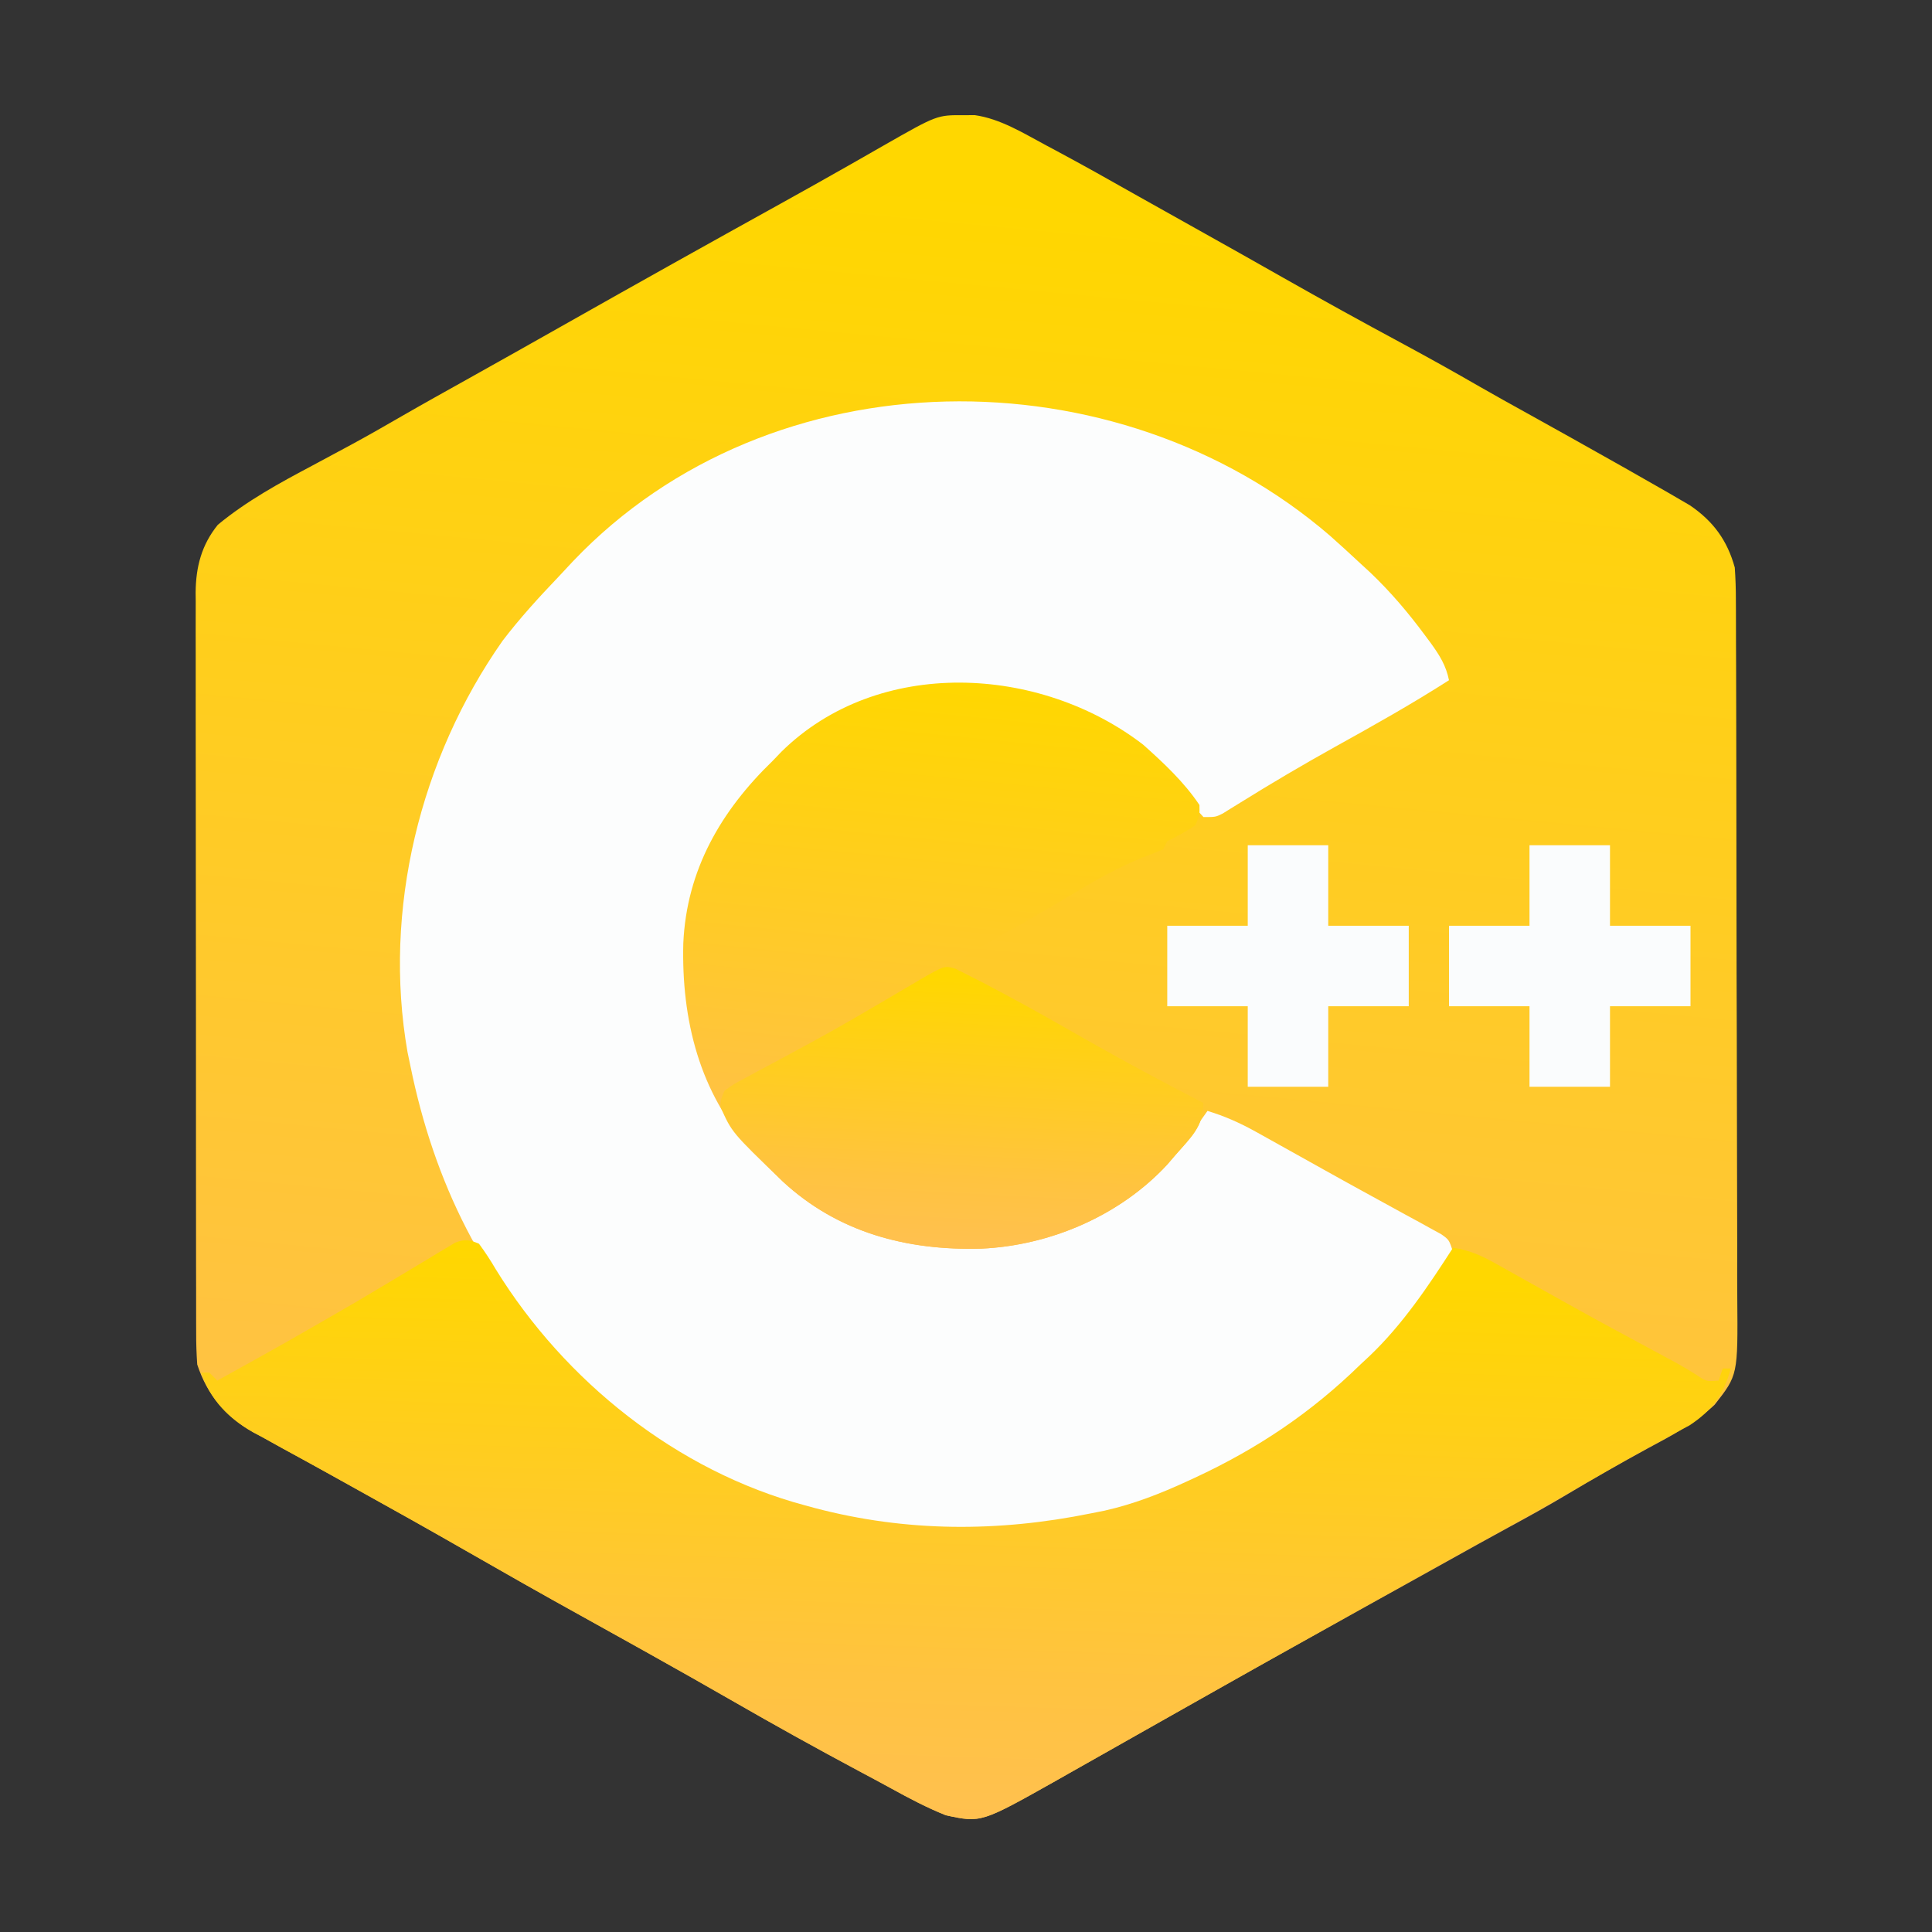 <?xml version="1.0" encoding="UTF-8"?>
<svg version="1.1" xmlns="http://www.w3.org/2000/svg" width="480" height="480">
<rect width="100%" height="100%" fill="#333333" stroke="none"/>
<defs>
    <linearGradient id="defaultGradient" x1="0%" y1="0%" x2="100%" y2="100%" gradientTransform="rotate(50)">
      <stop offset="0%" style="stop-color:#ffd700;stop-opacity:1" />
      <stop offset="50%" style="stop-color:#ffc340;stop-opacity:1" />
      <stop offset="100%" style="stop-color:#ffbb6e;stop-opacity:1" />
    </linearGradient>
  </defs>
<path d="M0 0 C0.877 -0.008 1.753 -0.015 2.656 -0.023 C9.036 0.87 14.817 4.493 20.438 7.5 C21.181 7.896 21.925 8.292 22.691 8.7 C29.56 12.375 36.345 16.189 43.121 20.031 C47.925 22.745 52.746 25.432 57.562 28.125 C64.798 32.172 72.024 36.235 79.232 40.33 C89.138 45.956 99.11 51.442 109.139 56.845 C115.521 60.288 121.842 63.81 128.121 67.438 C132.039 69.684 135.986 71.876 139.938 74.062 C147.142 78.054 154.327 82.078 161.5 86.125 C162.443 86.656 163.386 87.186 164.357 87.733 C167.078 89.27 169.791 90.819 172.5 92.375 C173.414 92.898 174.328 93.42 175.27 93.959 C176.15 94.473 177.03 94.986 177.938 95.516 C179.111 96.197 179.111 96.197 180.309 96.892 C186.143 100.841 189.64 105.627 191.5 112.375 C191.689 115.133 191.783 117.79 191.774 120.546 C191.779 121.353 191.785 122.159 191.79 122.99 C191.805 125.685 191.806 128.379 191.806 131.073 C191.814 133.009 191.822 134.944 191.832 136.879 C191.854 142.132 191.862 147.384 191.867 152.636 C191.871 155.92 191.877 159.203 191.884 162.487 C191.909 173.949 191.922 185.411 191.926 196.873 C191.929 207.547 191.959 218.22 192.001 228.893 C192.036 238.065 192.051 247.237 192.052 256.41 C192.053 261.884 192.061 267.358 192.09 272.832 C192.116 277.984 192.118 283.135 192.102 288.286 C192.1 290.172 192.107 292.058 192.123 293.943 C192.275 313.02 192.275 313.02 186.5 320.375 C181.68 324.937 175.882 328.014 170.062 331.125 C163.158 334.885 156.345 338.765 149.598 342.8 C144.938 345.573 140.207 348.192 135.439 350.777 C130.273 353.586 125.139 356.453 120 359.312 C118.828 359.964 117.655 360.616 116.483 361.268 C114.663 362.28 112.842 363.293 111.022 364.305 C106.783 366.663 102.542 369.018 98.301 371.371 C83.66 379.497 69.048 387.67 54.474 395.916 C50.532 398.145 46.588 400.372 42.644 402.599 C40.486 403.818 38.329 405.039 36.172 406.261 C32.825 408.157 29.475 410.048 26.125 411.938 C24.584 412.813 24.584 412.813 23.012 413.706 C4.253 424.263 4.253 424.263 -4.5 422.375 C-9.21 420.49 -13.606 418.168 -18.046 415.723 C-20.729 414.249 -23.427 412.809 -26.129 411.371 C-36.676 405.735 -47.122 399.933 -57.488 393.97 C-64.362 390.016 -71.267 386.121 -78.188 382.25 C-79.254 381.653 -80.321 381.056 -81.42 380.441 C-85.976 377.895 -90.534 375.353 -95.102 372.828 C-104.697 367.524 -114.226 362.11 -123.736 356.656 C-132.639 351.552 -141.583 346.531 -150.562 341.562 C-152.787 340.326 -155.011 339.089 -157.234 337.852 C-161.213 335.638 -165.203 333.448 -169.203 331.273 C-170.907 330.329 -172.61 329.384 -174.312 328.438 C-175.065 328.037 -175.817 327.637 -176.592 327.225 C-183.443 323.37 -188.044 317.888 -190.5 310.375 C-190.688 307.652 -190.774 305.032 -190.761 302.311 C-190.765 301.504 -190.768 300.696 -190.772 299.865 C-190.783 297.163 -190.779 294.461 -190.775 291.759 C-190.779 289.82 -190.784 287.882 -190.79 285.943 C-190.804 280.679 -190.804 275.414 -190.802 270.15 C-190.801 265.753 -190.805 261.357 -190.81 256.961 C-190.821 246.588 -190.822 236.215 -190.816 225.843 C-190.81 215.146 -190.822 204.449 -190.843 193.753 C-190.861 184.566 -190.867 175.379 -190.864 166.193 C-190.862 160.707 -190.864 155.222 -190.878 149.737 C-190.891 144.576 -190.889 139.416 -190.876 134.256 C-190.874 132.364 -190.876 130.473 -190.885 128.582 C-190.895 125.994 -190.887 123.408 -190.874 120.82 C-190.882 120.077 -190.889 119.333 -190.897 118.567 C-190.832 112.229 -189.448 106.782 -185.375 101.75 C-178.154 95.785 -170.058 91.377 -161.812 87 C-159.661 85.846 -157.51 84.691 -155.359 83.535 C-153.827 82.712 -153.827 82.712 -152.264 81.872 C-147.912 79.515 -143.628 77.053 -139.344 74.578 C-134.112 71.564 -128.833 68.633 -123.562 65.688 C-115.364 61.103 -107.174 56.503 -99 51.875 C-81.212 41.808 -63.368 31.843 -45.49 21.937 C-39.955 18.866 -34.431 15.776 -28.93 12.645 C-27.888 12.052 -26.846 11.459 -25.772 10.848 C-23.819 9.735 -21.868 8.618 -19.919 7.498 C-6.669 -0.059 -6.669 -0.059 0 0 Z " fill="url(#defaultGradient)" transform="translate(239.5,28.625)"/>
<path d="M0 0 C2.566 2.268 5.083 4.581 7.586 6.918 C8.401 7.667 9.215 8.416 10.055 9.188 C15.126 14.026 19.489 19.171 23.648 24.793 C24.126 25.436 24.603 26.078 25.095 26.741 C27.279 29.771 28.841 32.262 29.586 35.918 C20.361 41.823 10.851 47.161 1.273 52.47 C-6.707 56.912 -14.556 61.534 -22.309 66.362 C-23.073 66.832 -23.838 67.301 -24.625 67.785 C-25.288 68.199 -25.951 68.612 -26.634 69.039 C-28.414 69.918 -28.414 69.918 -31.414 69.918 C-32.957 68.23 -32.957 68.23 -34.602 65.918 C-45.372 51.572 -61.223 40.752 -79.312 38.164 C-98.59 36.634 -117.4 38.933 -132.852 51.605 C-135.86 54.235 -138.641 57.043 -141.414 59.918 C-142.078 60.551 -142.742 61.184 -143.426 61.836 C-155.409 74.034 -159.916 91.657 -159.768 108.254 C-159.563 115.08 -158.46 121.391 -156.414 127.918 C-156.085 128.996 -155.757 130.073 -155.418 131.184 C-149.529 148.381 -136.39 161.697 -120.414 169.918 C-101.676 178.147 -82.294 178.051 -63.289 170.668 C-49.449 164.531 -38.976 155.378 -30.414 142.918 C-26.086 144.238 -22.314 145.92 -18.363 148.121 C-17.511 148.593 -17.511 148.593 -16.642 149.074 C-14.792 150.101 -12.947 151.134 -11.102 152.168 C-9.818 152.884 -8.533 153.6 -7.249 154.315 C-5.275 155.415 -3.302 156.516 -1.33 157.619 C2.508 159.765 6.354 161.892 10.214 163.999 C13.091 165.57 15.963 167.151 18.836 168.73 C19.906 169.31 20.977 169.89 22.079 170.487 C23.056 171.028 24.033 171.568 25.039 172.125 C25.897 172.594 26.754 173.063 27.638 173.546 C29.586 174.918 29.586 174.918 30.586 177.918 C29.284 180.351 27.953 182.528 26.398 184.793 C25.949 185.457 25.499 186.121 25.035 186.805 C20.562 193.237 15.447 198.92 9.967 204.501 C8.729 205.772 7.52 207.072 6.316 208.375 C-7.921 223.458 -26.984 233.348 -46.414 239.918 C-47.942 240.446 -47.942 240.446 -49.5 240.984 C-54.725 242.658 -60.047 243.8 -65.414 244.918 C-66.407 245.128 -67.399 245.338 -68.422 245.555 C-103.859 251.816 -138.747 242.948 -168.711 223.812 C-175.039 219.334 -180.792 214.245 -186.414 208.918 C-187.742 207.686 -187.742 207.686 -189.098 206.43 C-210.251 186.177 -222.611 160.33 -228.414 131.918 C-228.663 130.726 -228.912 129.533 -229.168 128.305 C-235.339 92.961 -226.061 55.332 -205.539 26.105 C-201.292 20.544 -196.603 15.397 -191.772 10.344 C-190.507 9.016 -189.261 7.671 -188.016 6.324 C-138.785 -45.359 -52.893 -45.618 0 0 Z " fill="#FCFDFD" transform="translate(330.414,133.082)"/>
<path d="M0 0 C1.552 2.107 2.872 4.129 4.188 6.375 C21.328 34.161 49.171 56.471 81 65 C81.822 65.224 82.644 65.448 83.491 65.679 C106.222 71.654 129.018 71.662 152 67 C153.146 66.772 154.292 66.544 155.473 66.309 C162.674 64.683 169.306 62.086 176 59 C176.609 58.72 177.217 58.441 177.844 58.152 C193.415 50.913 206.726 42.002 219 30 C219.727 29.323 220.454 28.646 221.203 27.949 C229.462 20.097 235.854 10.544 242 1 C246.216 1.602 249.288 3.06 252.988 5.141 C253.56 5.459 254.132 5.778 254.722 6.107 C256.589 7.148 258.451 8.199 260.312 9.25 C262.262 10.341 264.213 11.429 266.164 12.517 C267.489 13.255 268.813 13.995 270.136 14.735 C277.548 18.877 285.02 22.903 292.497 26.925 C293.875 27.668 293.875 27.668 295.281 28.426 C296.076 28.853 296.871 29.28 297.689 29.72 C299.36 30.646 300.996 31.635 302.607 32.661 C304.979 34.244 304.979 34.244 308 34 C308.33 33.01 308.66 32.02 309 31 C309.66 31 310.32 31 311 31 C309.305 37.471 306.257 41.519 300.75 45.133 C299.506 45.809 298.256 46.472 297 47.125 C295.558 47.905 294.117 48.686 292.676 49.469 C291.913 49.879 291.151 50.289 290.366 50.711 C286.266 52.945 282.232 55.293 278.188 57.625 C267.595 63.7 256.918 69.62 246.238 75.539 C240.838 78.532 235.451 81.546 230.073 84.579 C223.889 88.066 217.695 91.533 211.5 95 C199.31 101.824 187.128 108.663 174.97 115.543 C171.029 117.772 167.087 119.998 163.144 122.224 C160.986 123.443 158.829 124.664 156.672 125.886 C153.325 127.782 149.975 129.673 146.625 131.562 C145.598 132.146 144.57 132.73 143.512 133.331 C124.753 143.888 124.753 143.888 116 142 C111.29 140.115 106.894 137.793 102.454 135.348 C99.771 133.874 97.073 132.434 94.371 130.996 C83.824 125.36 73.378 119.558 63.012 113.595 C56.138 109.641 49.233 105.746 42.312 101.875 C41.246 101.278 40.179 100.681 39.08 100.066 C34.524 97.52 29.966 94.978 25.398 92.453 C15.803 87.149 6.274 81.735 -3.236 76.281 C-12.139 71.177 -21.083 66.156 -30.062 61.188 C-32.287 59.951 -34.511 58.714 -36.734 57.477 C-40.713 55.263 -44.703 53.073 -48.703 50.898 C-50.407 49.954 -52.11 49.009 -53.812 48.062 C-54.565 47.662 -55.317 47.262 -56.092 46.85 C-62.208 43.409 -66.749 38.753 -69 32 C-68.34 32 -67.68 32 -67 32 C-66.34 32.66 -65.68 33.32 -65 34 C-47.977 24.556 -47.977 24.556 -31.125 14.812 C-30.471 14.427 -29.816 14.041 -29.142 13.644 C-26.255 11.939 -23.374 10.226 -20.504 8.492 C-17.905 6.922 -15.297 5.367 -12.688 3.812 C-11.88 3.318 -11.073 2.823 -10.241 2.314 C-9.485 1.866 -8.728 1.418 -7.949 0.957 C-6.949 0.353 -6.949 0.353 -5.928 -0.262 C-3.492 -1.194 -2.385 -1.009 0 0 Z " fill="url(#defaultGradient)" transform="translate(119,309)"/>
<path d="M0 0 C5.078 4.528 10.22 9.33 14 15 C14.062 17.438 14.062 17.438 13 20 C10.77 21.592 8.444 22.734 6 24 C5.505 24.99 5.505 24.99 5 26 C3.358 26.725 1.684 27.378 0 28 C-5.99 30.422 -11.379 33.433 -16.908 36.761 C-23.395 40.665 -29.965 44.41 -36.562 48.125 C-37.593 48.706 -38.623 49.286 -39.685 49.885 C-42.122 51.258 -44.561 52.63 -47 54 C-43.406 57.053 -39.815 59.285 -35.625 61.438 C-28.912 64.933 -22.324 68.625 -15.75 72.375 C-5.614 78.144 4.641 83.645 15 89 C15 94.926 11.766 97.646 8 102 C7.348 102.761 6.695 103.521 6.023 104.305 C-5.714 117.009 -23.083 124.468 -40.242 125.223 C-58.662 125.734 -75.797 121.254 -89.562 108.5 C-91.421 106.704 -93.21 104.867 -95 103 C-96.048 101.929 -96.048 101.929 -97.117 100.836 C-110.27 86.667 -114.704 68.248 -114.238 49.422 C-113.446 31.15 -104.864 16.418 -92 4 C-91.294 3.263 -90.587 2.525 -89.859 1.766 C-65.794 -21.932 -25.637 -19.735 0 0 Z " fill="url(#defaultGradient)" transform="translate(284,185)"/>
<path d="M0 0 C0.895 0.45 1.789 0.9 2.711 1.363 C3.832 1.927 4.954 2.49 6.109 3.07 C7.437 3.769 8.762 4.471 10.086 5.176 C10.816 5.563 11.547 5.951 12.299 6.35 C19.61 10.257 26.805 14.363 34.008 18.465 C43.133 23.644 52.391 28.546 61.711 33.363 C61.711 39.289 58.477 42.009 54.711 46.363 C54.059 47.124 53.406 47.884 52.734 48.668 C40.997 61.372 23.628 68.831 6.469 69.586 C-11.954 70.097 -29.083 65.615 -42.852 52.863 C-55.468 40.712 -55.468 40.712 -58.289 34.363 C-58.174 32.421 -58.174 32.421 -57.289 30.363 C-55.078 28.754 -55.078 28.754 -52.129 27.184 C-50.489 26.295 -50.489 26.295 -48.817 25.387 C-48.231 25.078 -47.646 24.768 -47.043 24.449 C-43.963 22.82 -40.905 21.149 -37.844 19.484 C-37.217 19.145 -36.59 18.806 -35.944 18.457 C-28.462 14.399 -21.139 10.077 -13.806 5.756 C-12.408 4.933 -12.408 4.933 -10.98 4.094 C-10.168 3.613 -9.355 3.133 -8.518 2.637 C-2.627 -0.731 -2.627 -0.731 0 0 Z " fill="url(#defaultGradient)" transform="translate(237.289,240.637)"/>
<path d="M0 0 C6.6 0 13.2 0 20 0 C20 6.6 20 13.2 20 20 C26.6 20 33.2 20 40 20 C40 26.6 40 33.2 40 40 C33.4 40 26.8 40 20 40 C20 46.6 20 53.2 20 60 C13.4 60 6.8 60 0 60 C0 53.4 0 46.8 0 40 C-6.6 40 -13.2 40 -20 40 C-20 33.4 -20 26.8 -20 20 C-13.4 20 -6.8 20 0 20 C0 13.4 0 6.8 0 0 Z " fill="#FAFCFD" transform="translate(380,210)"/>
<path d="M0 0 C6.6 0 13.2 0 20 0 C20 6.6 20 13.2 20 20 C26.6 20 33.2 20 40 20 C40 26.6 40 33.2 40 40 C33.4 40 26.8 40 20 40 C20 46.6 20 53.2 20 60 C13.4 60 6.8 60 0 60 C0 53.4 0 46.8 0 40 C-6.6 40 -13.2 40 -20 40 C-20 33.4 -20 26.8 -20 20 C-13.4 20 -6.8 20 0 20 C0 13.4 0 6.8 0 0 Z " fill="#FAFCFD" transform="translate(310,210)"/>
</svg>
